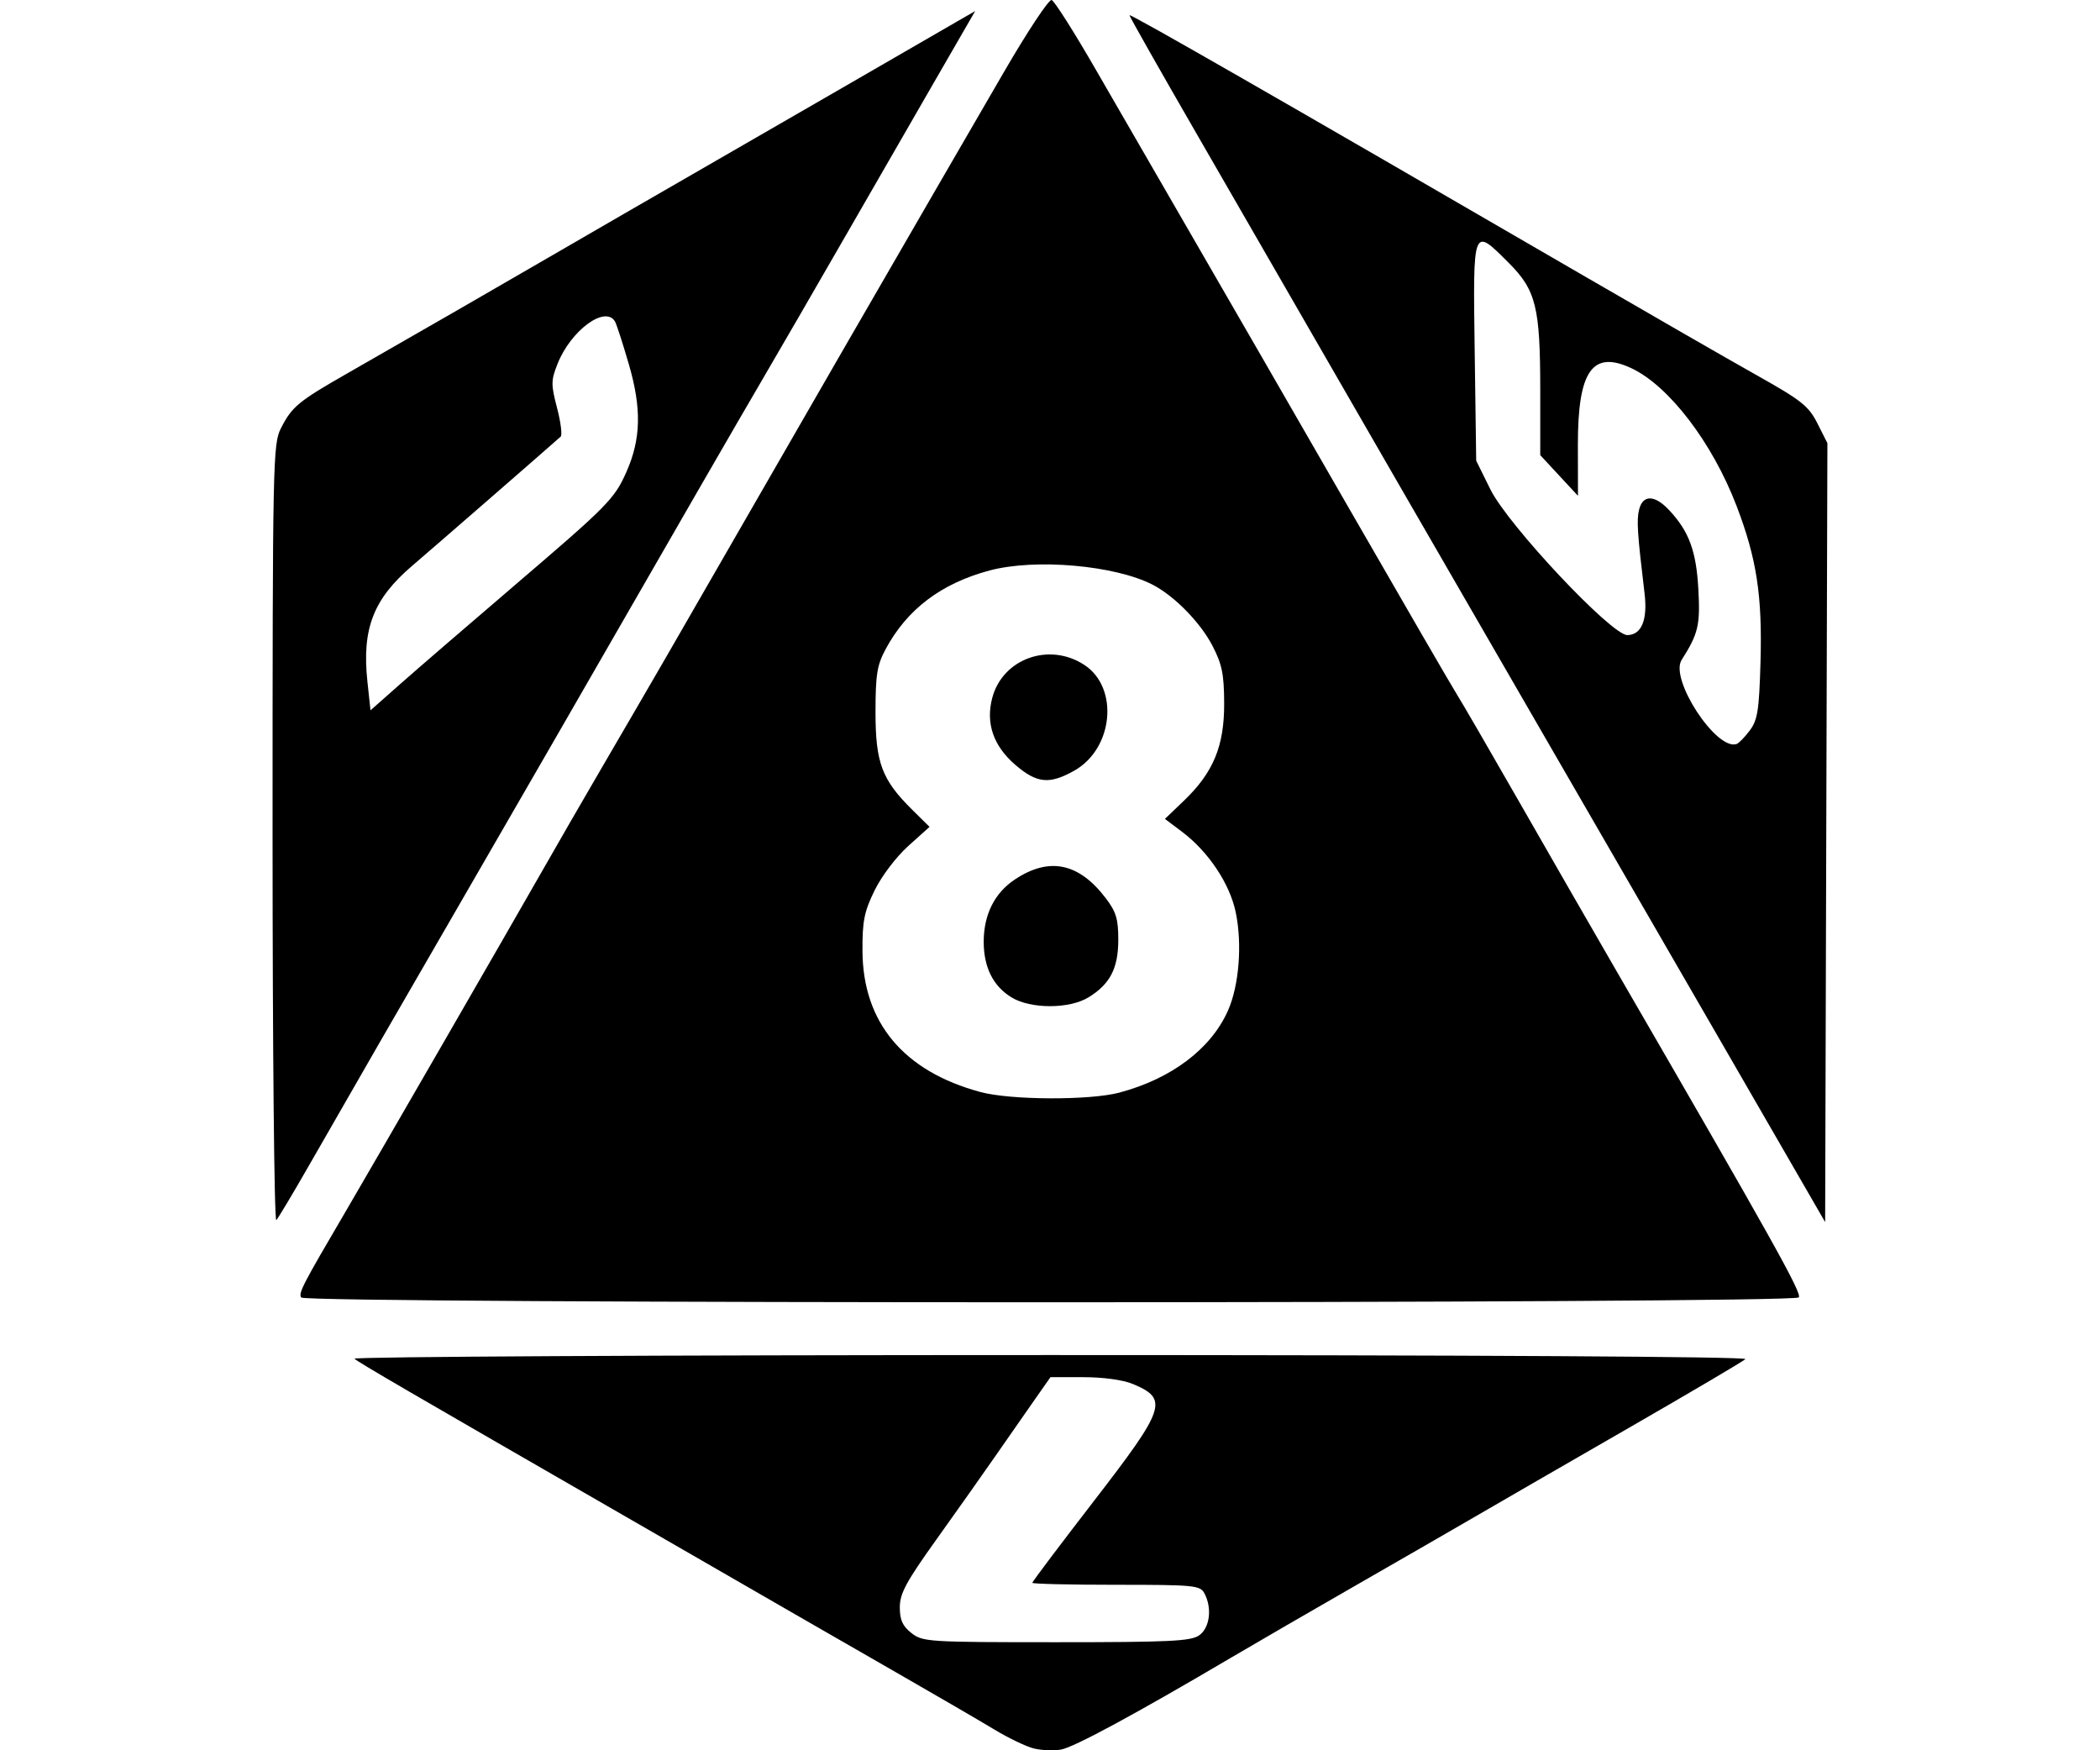 <?xml version="1.0" encoding="UTF-8" standalone="no"?>
<svg
   xmlns:dc="http://purl.org/dc/elements/1.1/"
   xmlns:cc="http://creativecommons.org/ns#"
   xmlns:rdf="http://www.w3.org/1999/02/22-rdf-syntax-ns#"
   xmlns:svg="http://www.w3.org/2000/svg"
   xmlns="http://www.w3.org/2000/svg"
   xmlns:sodipodi="http://sodipodi.sourceforge.net/DTD/sodipodi-0.dtd"
   xmlns:inkscape="http://www.inkscape.org/namespaces/inkscape"
   width="120mm"
   height="100mm"
   viewBox="0 0 120 100"
   version="1.1"
   id="svg8"
   inkscape:version="1.0.2-2 (e86c870879, 2021-01-15)"
   sodipodi:docname="d8.svg">
  <defs
     id="defs2" />
  <sodipodi:namedview
     id="base"
     pagecolor="#ffffff"
     bordercolor="#666666"
     borderopacity="1.0"
     inkscape:pageopacity="0.0"
     inkscape:pageshadow="2"
     inkscape:zoom="1.4"
     inkscape:cx="180.03323"
     inkscape:cy="252.98716"
     inkscape:document-units="mm"
     inkscape:current-layer="layer1"
     showgrid="false"
     inkscape:window-width="1920"
     inkscape:window-height="1001"
     inkscape:window-x="-9"
     inkscape:window-y="-9"
     inkscape:window-maximized="1"
     inkscape:document-rotation="0" />
  <g
     inkscape:label="Layer 1"
     inkscape:groupmode="layer"
     id="layer1"
     transform="translate(0,-197)">
    <path
       style="fill:#000000;stroke-width:0.252"
       d="m 59.085,296.899 c -0.433,-0.105 -1.455,-0.594 -2.272,-1.088 -0.817,-0.494 -3.359,-1.972 -5.65,-3.286 -2.291,-1.314 -4.562,-2.62 -5.048,-2.902 -0.486,-0.282 -4.972,-2.868 -9.97,-5.747 -13.049,-7.515 -15.619,-9.011 -15.889,-9.247 -0.132,-0.115 17.752,-0.21 39.741,-0.21 24.319,0 39.887,0.091 39.741,0.232 -0.132,0.128 -3.136,1.899 -6.676,3.937 -3.54,2.038 -7.459,4.299 -8.708,5.027 -1.249,0.727 -4.316,2.494 -6.815,3.927 -2.499,1.433 -5.736,3.309 -7.194,4.168 -5.49,3.236 -8.985,5.125 -9.718,5.25 -0.416,0.071 -1.111,0.044 -1.544,-0.061 z m 9.438,-6.466 c 0.612,-0.429 0.752,-1.554 0.3,-2.4 -0.244,-0.456 -0.574,-0.488 -5.048,-0.488 -2.633,0 -4.787,-0.051 -4.787,-0.113 0,-0.062 1.59,-2.173 3.534,-4.691 4.096,-5.306 4.263,-5.811 2.208,-6.67 -0.555,-0.232 -1.689,-0.388 -2.817,-0.388 h -1.887 l -0.96,1.37 c -0.528,0.754 -1.528,2.189 -2.222,3.188 -0.694,1 -2.199,3.128 -3.344,4.729 -1.723,2.409 -2.082,3.075 -2.082,3.861 0,0.725 0.157,1.073 0.665,1.472 0.639,0.503 0.958,0.523 8.273,0.523 6.477,0 7.691,-0.058 8.169,-0.393 z M 17.211,271.131 c -0.161,-0.26 0.052,-0.672 2.54,-4.914 1.69,-2.882 9.299,-16.064 11.292,-19.561 0.83,-1.458 2.305,-4.013 3.278,-5.679 3.016,-5.168 4.291,-7.37 7.888,-13.63 3.341,-5.814 8.588,-14.905 11.363,-19.688 0.725,-1.249 2.424,-4.179 3.776,-6.511 1.352,-2.331 2.587,-4.198 2.744,-4.148 0.157,0.05 1.296,1.844 2.53,3.987 1.234,2.142 3.691,6.394 5.46,9.448 1.769,3.054 5.799,10.039 8.955,15.523 3.156,5.483 5.955,10.311 6.22,10.727 0.265,0.416 1.879,3.199 3.587,6.184 1.707,2.985 4.223,7.358 5.59,9.718 8.911,15.381 10.524,18.268 10.357,18.538 -0.228,0.369 -85.35,0.374 -85.578,0.006 z m 46.761,-11.709 c 2.966,-0.79 5.223,-2.493 6.194,-4.674 0.639,-1.435 0.827,-3.797 0.447,-5.626 -0.34,-1.636 -1.561,-3.466 -3.073,-4.603 l -0.973,-0.732 1.087,-1.042 c 1.681,-1.61 2.307,-3.124 2.298,-5.555 -0.006,-1.678 -0.12,-2.235 -0.67,-3.297 -0.689,-1.329 -2.17,-2.841 -3.411,-3.483 -2.155,-1.114 -6.705,-1.514 -9.318,-0.818 -2.771,0.738 -4.732,2.224 -5.955,4.514 -0.482,0.902 -0.569,1.453 -0.569,3.59 0,2.886 0.366,3.857 2.095,5.566 l 0.992,0.98 -1.215,1.093 c -0.69,0.62 -1.521,1.715 -1.921,2.532 -0.598,1.22 -0.704,1.748 -0.696,3.459 0.019,4.093 2.352,6.884 6.744,8.066 1.727,0.465 6.248,0.483 7.946,0.031 z m -6.17,-5.437 c -1.051,-0.641 -1.59,-1.718 -1.59,-3.178 0,-1.553 0.622,-2.794 1.788,-3.565 1.957,-1.295 3.644,-0.947 5.183,1.07 0.595,0.78 0.719,1.19 0.719,2.374 0,1.639 -0.468,2.543 -1.709,3.3 -1.094,0.667 -3.296,0.667 -4.391,-0.001 z m 0.228,-13.276 c -1.267,-1.085 -1.718,-2.394 -1.326,-3.851 0.602,-2.235 3.259,-3.18 5.259,-1.869 1.992,1.305 1.66,4.785 -0.577,6.042 -1.416,0.796 -2.13,0.728 -3.356,-0.322 z M 15.575,244.677 c 0,-21.357 0.02,-22.311 0.478,-23.209 0.633,-1.239 0.989,-1.534 3.813,-3.147 3.883,-2.219 8.727,-5.009 12.242,-7.051 1.805,-1.049 5.155,-2.985 7.446,-4.303 2.291,-1.318 6.38,-3.677 9.087,-5.243 2.707,-1.565 5.408,-3.126 6.002,-3.469 l 1.08,-0.622 -2.239,3.878 c -1.232,2.133 -3.579,6.206 -5.217,9.052 -1.637,2.846 -3.742,6.48 -4.677,8.077 -1.524,2.603 -4.698,8.102 -11.726,20.319 -1.278,2.221 -3.837,6.651 -5.686,9.844 -3.276,5.656 -5.329,9.218 -8.583,14.892 -0.876,1.527 -1.688,2.884 -1.805,3.016 C 15.671,266.841 15.575,256.927 15.575,244.677 Z m 13.756,-14.17 c 5.41,-4.623 5.776,-4.994 6.464,-6.544 0.834,-1.88 0.874,-3.625 0.141,-6.144 -0.353,-1.214 -0.713,-2.322 -0.799,-2.461 -0.569,-0.92 -2.526,0.531 -3.278,2.431 -0.376,0.949 -0.378,1.176 -0.027,2.52 0.212,0.812 0.304,1.549 0.205,1.638 -0.87,0.777 -7.36,6.421 -8.478,7.374 -2.225,1.896 -2.887,3.604 -2.564,6.619 l 0.176,1.644 1.683,-1.489 c 0.926,-0.819 3.841,-3.334 6.479,-5.588 z m 68.664,25.412 c -3.465,-5.997 -7.682,-13.289 -9.371,-16.205 -3.076,-5.308 -14.865,-25.724 -15.814,-27.386 -0.277,-0.486 -2.251,-3.908 -4.387,-7.606 -2.135,-3.697 -3.882,-6.781 -3.882,-6.853 0,-0.121 8.523,4.767 25.871,14.836 3.887,2.256 8.374,4.836 9.97,5.732 2.57,1.443 2.968,1.759 3.472,2.756 l 0.569,1.126 -0.065,22.252 -0.064,22.252 z m 1.993,-17.185 c 0.447,-0.599 0.533,-1.146 0.612,-3.896 0.109,-3.801 -0.217,-5.927 -1.368,-8.934 -1.383,-3.611 -3.855,-6.85 -6.001,-7.862 -2.237,-1.055 -3.073,0.141 -3.066,4.383 l 0.005,2.903 -1.078,-1.162 -1.078,-1.162 v -3.711 c 0,-4.739 -0.241,-5.715 -1.799,-7.272 -2.07,-2.07 -2.045,-2.135 -1.947,5.047 l 0.086,6.253 0.808,1.635 c 1.012,2.048 6.924,8.339 7.828,8.329 0.811,-0.008 1.166,-0.865 0.985,-2.377 -0.415,-3.465 -0.462,-4.195 -0.31,-4.799 0.215,-0.858 0.893,-0.842 1.719,0.041 1.132,1.21 1.546,2.334 1.665,4.519 0.112,2.052 -0.001,2.529 -0.958,4.039 -0.694,1.095 1.98,5.184 3.139,4.802 0.13,-0.043 0.471,-0.391 0.757,-0.775 z"
       id="path911"
       inkscape:connector-curvature="0" />
  </g>
</svg>

